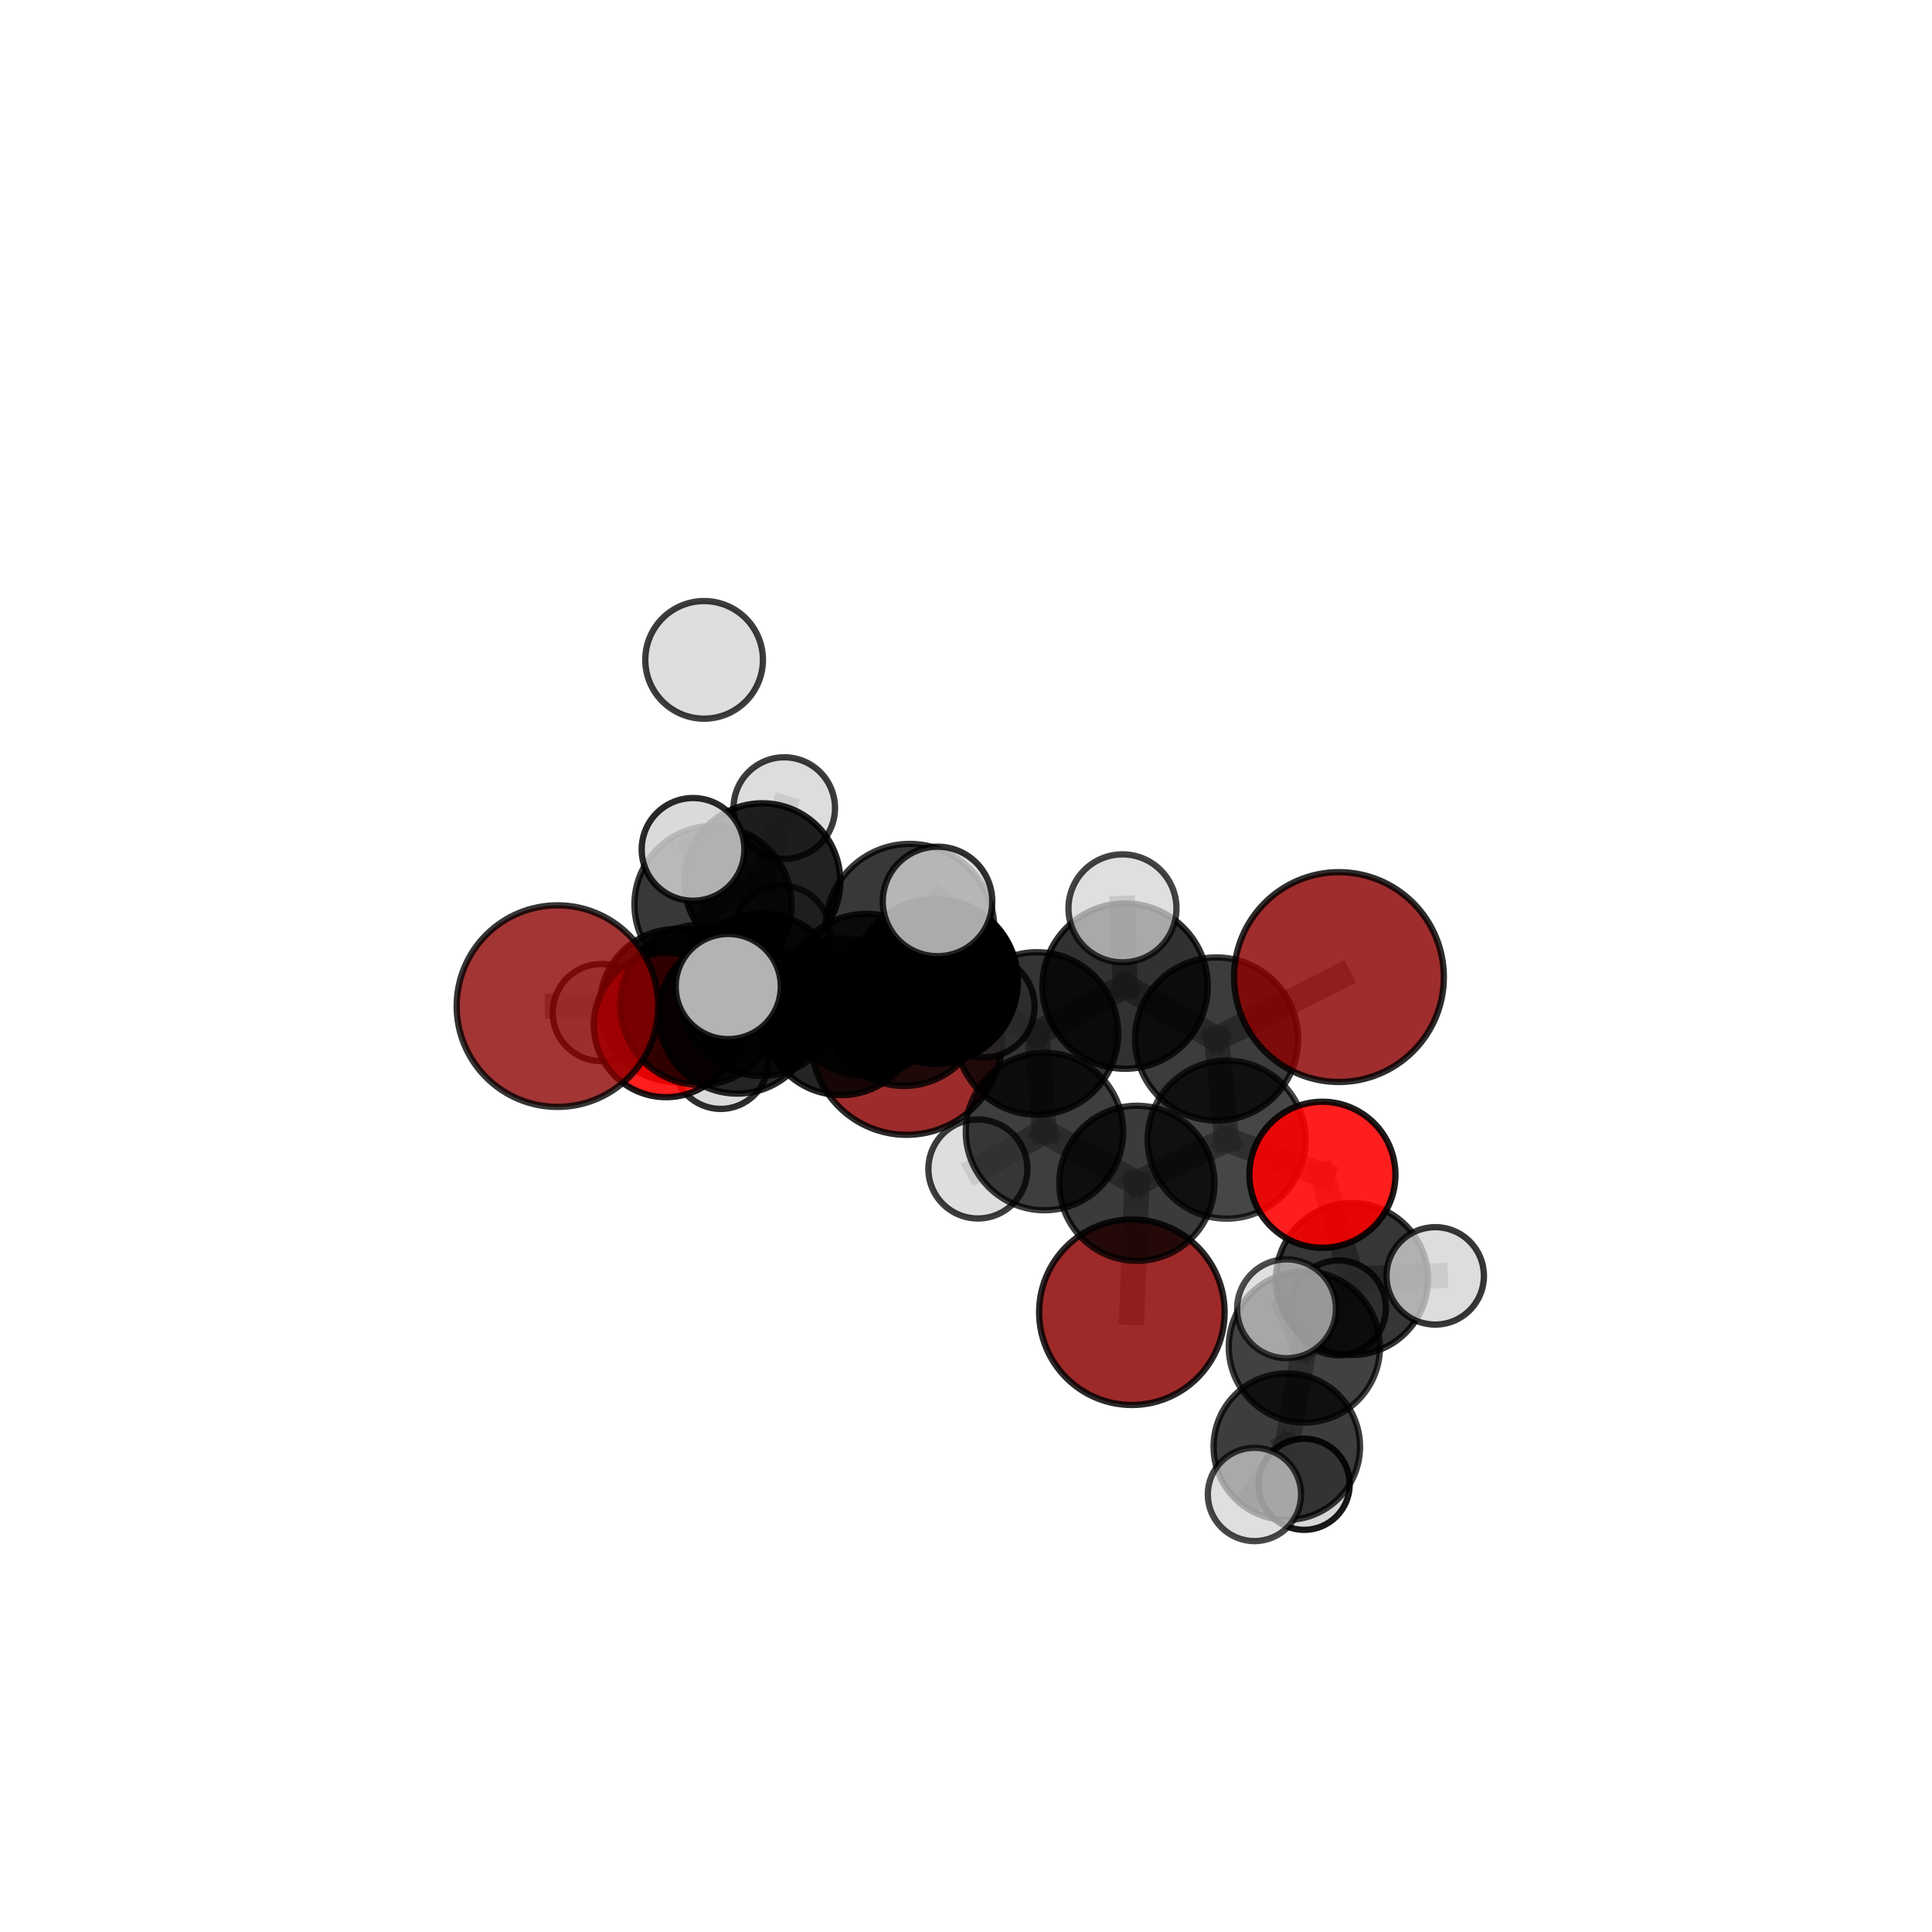 <?xml version="1.0" encoding="utf-8" standalone="no"?>
<!DOCTYPE svg PUBLIC "-//W3C//DTD SVG 1.1//EN"
  "http://www.w3.org/Graphics/SVG/1.1/DTD/svg11.dtd">
<svg xmlns:xlink="http://www.w3.org/1999/xlink" width="153pt" height="153pt" viewBox="0 0 153 153" xmlns="http://www.w3.org/2000/svg" version="1.1">
 <defs>
  <style type="text/css">*{stroke-linejoin: round; stroke-linecap: butt}</style>
 </defs>
 <g id="figure_1">
  <g id="patch_1">
   <path d="M 0 153 
L 153 153 
L 153 0 
L 0 0 
L 0 153 
z
" style="fill: none"/>
  </g>
  <g id="patch_2">
   <path d="M 7.2 145.8 
L 145.8 145.8 
L 145.8 7.2 
L 7.2 7.2 
L 7.2 145.8 
z
" style="fill: none"/>
  </g>
  <g id="axes_1">
   <g id="line2d_1">
    <path d="M 89.635 103.92 
L 90.031 93.709 
" clip-path="url(#pde82060021)" style="fill: none; stroke: #808080; stroke-opacity: 0.605; stroke-width: 2; stroke-linecap: square"/>
   </g>
   <g id="line2d_2">
    <path d="M 90.031 93.709 
L 97.137 90.253 
" clip-path="url(#pde82060021)" style="fill: none; stroke: #808080; stroke-opacity: 0.634; stroke-width: 2; stroke-linecap: square"/>
   </g>
   <g id="line2d_3">
    <path d="M 71.795 82.289 
L 66.618 80.52 
" clip-path="url(#pde82060021)" style="fill: none; stroke: #808080; stroke-opacity: 0.622; stroke-width: 2; stroke-linecap: square"/>
   </g>
   <g id="line2d_4">
    <path d="M 66.618 80.52 
L 58.385 80.389 
" clip-path="url(#pde82060021)" style="fill: none; stroke: #808080; stroke-opacity: 0.635; stroke-width: 2; stroke-linecap: square"/>
   </g>
   <g id="line2d_5">
    <path d="M 106.034 77.377 
L 96.343 82.282 
" clip-path="url(#pde82060021)" style="fill: none; stroke: #808080; stroke-opacity: 0.682; stroke-width: 2; stroke-linecap: square"/>
   </g>
   <g id="line2d_6">
    <path d="M 96.343 82.282 
L 97.137 90.253 
" clip-path="url(#pde82060021)" style="fill: none; stroke: #808080; stroke-opacity: 0.656; stroke-width: 2; stroke-linecap: square"/>
   </g>
   <g id="line2d_7">
    <path d="M 44.147 79.677 
L 55.443 79.578 
" clip-path="url(#pde82060021)" style="fill: none; stroke: #808080; stroke-opacity: 0.654; stroke-width: 2; stroke-linecap: square"/>
   </g>
   <g id="line2d_8">
    <path d="M 55.443 79.578 
L 58.385 80.389 
" clip-path="url(#pde82060021)" style="fill: none; stroke: #808080; stroke-opacity: 0.644; stroke-width: 2; stroke-linecap: square"/>
   </g>
   <g id="line2d_9">
    <path d="M 104.726 93.031 
L 97.137 90.253 
" clip-path="url(#pde82060021)" style="fill: none; stroke: #808080; stroke-opacity: 0.638; stroke-width: 2; stroke-linecap: square"/>
   </g>
   <g id="line2d_10">
    <path d="M 104.726 93.031 
L 107.066 101.288 
" clip-path="url(#pde82060021)" style="fill: none; stroke: #808080; stroke-opacity: 0.621; stroke-width: 2; stroke-linecap: square"/>
   </g>
   <g id="line2d_11">
    <path d="M 107.066 101.288 
L 103.296 106.671 
" clip-path="url(#pde82060021)" style="fill: none; stroke: #808080; stroke-opacity: 0.606; stroke-width: 2; stroke-linecap: square"/>
   </g>
   <g id="line2d_12">
    <path d="M 107.066 101.288 
L 113.658 101.04 
" clip-path="url(#pde82060021)" style="fill: none; stroke: #808080; stroke-opacity: 0.61; stroke-width: 2; stroke-linecap: square"/>
   </g>
   <g id="line2d_13">
    <path d="M 107.066 101.288 
L 105.998 103.575 
" clip-path="url(#pde82060021)" style="fill: none; stroke: #808080; stroke-opacity: 0.6; stroke-width: 2; stroke-linecap: square"/>
   </g>
   <g id="line2d_14">
    <path d="M 52.747 81.174 
L 58.385 80.389 
" clip-path="url(#pde82060021)" style="fill: none; stroke: #808080; stroke-opacity: 0.63; stroke-width: 2; stroke-linecap: square"/>
   </g>
   <g id="line2d_15">
    <path d="M 52.747 81.174 
L 53.574 79.628 
" clip-path="url(#pde82060021)" style="fill: none; stroke: #808080; stroke-opacity: 0.619; stroke-width: 2; stroke-linecap: square"/>
   </g>
   <g id="line2d_16">
    <path d="M 53.574 79.628 
L 56.46 71.627 
" clip-path="url(#pde82060021)" style="fill: none; stroke: #808080; stroke-opacity: 0.625; stroke-width: 2; stroke-linecap: square"/>
   </g>
   <g id="line2d_17">
    <path d="M 53.574 79.628 
L 47.616 80.19 
" clip-path="url(#pde82060021)" style="fill: none; stroke: #808080; stroke-opacity: 0.611; stroke-width: 2; stroke-linecap: square"/>
   </g>
   <g id="line2d_18">
    <path d="M 53.574 79.628 
L 57.071 84.04 
" clip-path="url(#pde82060021)" style="fill: none; stroke: #808080; stroke-opacity: 0.604; stroke-width: 2; stroke-linecap: square"/>
   </g>
   <g id="line2d_19">
    <path d="M 74.081 77.718 
L 82.117 81.842 
" clip-path="url(#pde82060021)" style="fill: none; stroke: #808080; stroke-opacity: 0.673; stroke-width: 2; stroke-linecap: square"/>
   </g>
   <g id="line2d_20">
    <path d="M 74.081 77.718 
L 68.616 78.789 
" clip-path="url(#pde82060021)" style="fill: none; stroke: #808080; stroke-opacity: 0.672; stroke-width: 2; stroke-linecap: square"/>
   </g>
   <g id="line2d_21">
    <path d="M 74.081 77.718 
L 72.053 73.513 
" clip-path="url(#pde82060021)" style="fill: none; stroke: #808080; stroke-opacity: 0.692; stroke-width: 2; stroke-linecap: square"/>
   </g>
   <g id="line2d_22">
    <path d="M 82.117 81.842 
L 89.097 78.092 
" clip-path="url(#pde82060021)" style="fill: none; stroke: #808080; stroke-opacity: 0.675; stroke-width: 2; stroke-linecap: square"/>
   </g>
   <g id="line2d_23">
    <path d="M 82.117 81.842 
L 82.715 89.612 
" clip-path="url(#pde82060021)" style="fill: none; stroke: #808080; stroke-opacity: 0.652; stroke-width: 2; stroke-linecap: square"/>
   </g>
   <g id="line2d_24">
    <path d="M 68.616 78.789 
L 60.285 78.767 
" clip-path="url(#pde82060021)" style="fill: none; stroke: #808080; stroke-opacity: 0.666; stroke-width: 2; stroke-linecap: square"/>
   </g>
   <g id="line2d_25">
    <path d="M 68.616 78.789 
L 71.592 79.696 
" clip-path="url(#pde82060021)" style="fill: none; stroke: #808080; stroke-opacity: 0.656; stroke-width: 2; stroke-linecap: square"/>
   </g>
   <g id="line2d_26">
    <path d="M 72.053 73.513 
L 74.246 71.388 
" clip-path="url(#pde82060021)" style="fill: none; stroke: #808080; stroke-opacity: 0.712; stroke-width: 2; stroke-linecap: square"/>
   </g>
   <g id="line2d_27">
    <path d="M 89.097 78.092 
L 96.343 82.282 
" clip-path="url(#pde82060021)" style="fill: none; stroke: #808080; stroke-opacity: 0.677; stroke-width: 2; stroke-linecap: square"/>
   </g>
   <g id="line2d_28">
    <path d="M 89.097 78.092 
L 88.891 71.935 
" clip-path="url(#pde82060021)" style="fill: none; stroke: #808080; stroke-opacity: 0.695; stroke-width: 2; stroke-linecap: square"/>
   </g>
   <g id="line2d_29">
    <path d="M 82.715 89.612 
L 90.031 93.709 
" clip-path="url(#pde82060021)" style="fill: none; stroke: #808080; stroke-opacity: 0.632; stroke-width: 2; stroke-linecap: square"/>
   </g>
   <g id="line2d_30">
    <path d="M 82.715 89.612 
L 77.441 92.574 
" clip-path="url(#pde82060021)" style="fill: none; stroke: #808080; stroke-opacity: 0.631; stroke-width: 2; stroke-linecap: square"/>
   </g>
   <g id="line2d_31">
    <path d="M 60.285 78.767 
L 55.443 79.578 
" clip-path="url(#pde82060021)" style="fill: none; stroke: #808080; stroke-opacity: 0.66; stroke-width: 2; stroke-linecap: square"/>
   </g>
   <g id="line2d_32">
    <path d="M 60.285 78.767 
L 57.672 78.127 
" clip-path="url(#pde82060021)" style="fill: none; stroke: #808080; stroke-opacity: 0.673; stroke-width: 2; stroke-linecap: square"/>
   </g>
   <g id="line2d_33">
    <path d="M 71.592 79.696 
L 66.618 80.52 
" clip-path="url(#pde82060021)" style="fill: none; stroke: #808080; stroke-opacity: 0.641; stroke-width: 2; stroke-linecap: square"/>
   </g>
   <g id="line2d_34">
    <path d="M 71.592 79.696 
L 77.918 79.715 
" clip-path="url(#pde82060021)" style="fill: none; stroke: #808080; stroke-opacity: 0.647; stroke-width: 2; stroke-linecap: square"/>
   </g>
   <g id="line2d_35">
    <path d="M 103.296 106.671 
L 101.904 114.564 
" clip-path="url(#pde82060021)" style="fill: none; stroke: #808080; stroke-opacity: 0.592; stroke-width: 2; stroke-linecap: square"/>
   </g>
   <g id="line2d_36">
    <path d="M 103.296 106.671 
L 101.882 103.645 
" clip-path="url(#pde82060021)" style="fill: none; stroke: #808080; stroke-opacity: 0.614; stroke-width: 2; stroke-linecap: square"/>
   </g>
   <g id="line2d_37">
    <path d="M 56.46 71.627 
L 60.369 69.79 
" clip-path="url(#pde82060021)" style="fill: none; stroke: #808080; stroke-opacity: 0.633; stroke-width: 2; stroke-linecap: square"/>
   </g>
   <g id="line2d_38">
    <path d="M 56.46 71.627 
L 54.884 67.265 
" clip-path="url(#pde82060021)" style="fill: none; stroke: #808080; stroke-opacity: 0.647; stroke-width: 2; stroke-linecap: square"/>
   </g>
   <g id="line2d_39">
    <path d="M 101.904 114.564 
L 99.344 118.35 
" clip-path="url(#pde82060021)" style="fill: none; stroke: #808080; stroke-opacity: 0.578; stroke-width: 2; stroke-linecap: square"/>
   </g>
   <g id="line2d_40">
    <path d="M 101.904 114.564 
L 103.279 117.544 
" clip-path="url(#pde82060021)" style="fill: none; stroke: #808080; stroke-opacity: 0.57; stroke-width: 2; stroke-linecap: square"/>
   </g>
   <g id="line2d_41">
    <path d="M 60.369 69.79 
L 62.108 63.991 
" clip-path="url(#pde82060021)" style="fill: none; stroke: #808080; stroke-opacity: 0.638; stroke-width: 2; stroke-linecap: square"/>
   </g>
   <g id="line2d_42">
    <path d="M 60.369 69.79 
L 61.901 73.978 
" clip-path="url(#pde82060021)" style="fill: none; stroke: #808080; stroke-opacity: 0.62; stroke-width: 2; stroke-linecap: square"/>
   </g>
   <g id="Path3DCollection_1">
    <path d="M 61.901 77.824 
C 62.921 77.824 63.899 77.418 64.62 76.697 
C 65.341 75.976 65.747 74.998 65.747 73.978 
C 65.747 72.958 65.341 71.98 64.62 71.258 
C 63.899 70.537 62.921 70.132 61.901 70.132 
C 60.881 70.132 59.903 70.537 59.181 71.258 
C 58.46 71.98 58.055 72.958 58.055 73.978 
C 58.055 74.998 58.46 75.976 59.181 76.697 
C 59.903 77.418 60.881 77.824 61.901 77.824 
z
" clip-path="url(#pde82060021)" style="fill: #d3d3d3; fill-opacity: 0.732; stroke: #000000; stroke-opacity: 0.732; stroke-width: 0.5"/>
    <path d="M 62.108 68.01 
C 63.173 68.01 64.196 67.586 64.95 66.833 
C 65.703 66.079 66.127 65.057 66.127 63.991 
C 66.127 62.925 65.703 61.902 64.95 61.149 
C 64.196 60.395 63.173 59.972 62.108 59.972 
C 61.042 59.972 60.019 60.395 59.266 61.149 
C 58.512 61.902 58.089 62.925 58.089 63.991 
C 58.089 65.057 58.512 66.079 59.266 66.833 
C 60.019 67.586 61.042 68.01 62.108 68.01 
z
" clip-path="url(#pde82060021)" style="fill: #d3d3d3; fill-opacity: 0.763; stroke: #000000; stroke-opacity: 0.763; stroke-width: 0.5"/>
    <path d="M 60.369 75.966 
C 62.007 75.966 63.578 75.316 64.736 74.157 
C 65.894 72.999 66.545 71.428 66.545 69.79 
C 66.545 68.152 65.894 66.581 64.736 65.423 
C 63.578 64.265 62.007 63.614 60.369 63.614 
C 58.731 63.614 57.16 64.265 56.002 65.423 
C 54.844 66.581 54.193 68.152 54.193 69.79 
C 54.193 71.428 54.844 72.999 56.002 74.157 
C 57.16 75.316 58.731 75.966 60.369 75.966 
z
" clip-path="url(#pde82060021)" style="fill-opacity: 0.866; stroke: #000000; stroke-opacity: 0.866; stroke-width: 0.5"/>
    <path d="M 57.071 87.818 
C 58.073 87.818 59.034 87.42 59.743 86.711 
C 60.451 86.003 60.849 85.042 60.849 84.04 
C 60.849 83.038 60.451 82.077 59.743 81.368 
C 59.034 80.66 58.073 80.262 57.071 80.262 
C 56.07 80.262 55.109 80.66 54.4 81.368 
C 53.692 82.077 53.294 83.038 53.294 84.04 
C 53.294 85.042 53.692 86.003 54.4 86.711 
C 55.109 87.42 56.07 87.818 57.071 87.818 
z
" clip-path="url(#pde82060021)" style="fill: #d3d3d3; fill-opacity: 0.819; stroke: #000000; stroke-opacity: 0.819; stroke-width: 0.5"/>
    <path d="M 47.616 84.035 
C 48.635 84.035 49.613 83.63 50.334 82.909 
C 51.055 82.188 51.46 81.21 51.46 80.19 
C 51.46 79.171 51.055 78.193 50.334 77.472 
C 49.613 76.751 48.635 76.345 47.616 76.345 
C 46.596 76.345 45.618 76.751 44.897 77.472 
C 44.176 78.193 43.771 79.171 43.771 80.19 
C 43.771 81.21 44.176 82.188 44.897 82.909 
C 45.618 83.63 46.596 84.035 47.616 84.035 
z
" clip-path="url(#pde82060021)" style="fill: #d3d3d3; fill-opacity: 0.793; stroke: #000000; stroke-opacity: 0.793; stroke-width: 0.5"/>
    <path d="M 56.46 77.844 
C 58.108 77.844 59.69 77.189 60.856 76.023 
C 62.022 74.857 62.677 73.276 62.677 71.627 
C 62.677 69.978 62.022 68.397 60.856 67.231 
C 59.69 66.065 58.108 65.41 56.46 65.41 
C 54.811 65.41 53.229 66.065 52.064 67.231 
C 50.898 68.397 50.243 69.978 50.243 71.627 
C 50.243 73.276 50.898 74.857 52.064 76.023 
C 53.229 77.189 54.811 77.844 56.46 77.844 
z
" clip-path="url(#pde82060021)" style="fill-opacity: 0.78; stroke: #000000; stroke-opacity: 0.78; stroke-width: 0.5"/>
    <path d="M 53.574 85.687 
C 55.181 85.687 56.722 85.049 57.858 83.913 
C 58.995 82.776 59.633 81.235 59.633 79.628 
C 59.633 78.021 58.995 76.48 57.858 75.344 
C 56.722 74.208 55.181 73.569 53.574 73.569 
C 51.967 73.569 50.426 74.208 49.29 75.344 
C 48.153 76.48 47.515 78.021 47.515 79.628 
C 47.515 81.235 48.153 82.776 49.29 83.913 
C 50.426 85.049 51.967 85.687 53.574 85.687 
z
" clip-path="url(#pde82060021)" style="fill-opacity: 0.85; stroke: #000000; stroke-opacity: 0.85; stroke-width: 0.5"/>
    <path d="M 54.884 71.332 
C 55.962 71.332 56.997 70.904 57.76 70.141 
C 58.522 69.378 58.951 68.344 58.951 67.265 
C 58.951 66.187 58.522 65.152 57.76 64.389 
C 56.997 63.626 55.962 63.198 54.884 63.198 
C 53.805 63.198 52.771 63.626 52.008 64.389 
C 51.245 65.152 50.817 66.187 50.817 67.265 
C 50.817 68.344 51.245 69.378 52.008 70.141 
C 52.771 70.904 53.805 71.332 54.884 71.332 
z
" clip-path="url(#pde82060021)" style="fill: #d3d3d3; fill-opacity: 0.834; stroke: #000000; stroke-opacity: 0.834; stroke-width: 0.5"/>
    <path d="M 71.795 89.869 
C 73.805 89.869 75.734 89.071 77.155 87.649 
C 78.576 86.228 79.375 84.3 79.375 82.289 
C 79.375 80.279 78.576 78.351 77.155 76.93 
C 75.734 75.508 73.805 74.71 71.795 74.71 
C 69.785 74.71 67.857 75.508 66.436 76.93 
C 65.014 78.351 64.215 80.279 64.215 82.289 
C 64.215 84.3 65.014 86.228 66.436 87.649 
C 67.857 89.071 69.785 89.869 71.795 89.869 
z
" clip-path="url(#pde82060021)" style="fill: #8b0000; fill-opacity: 0.831; stroke: #000000; stroke-opacity: 0.831; stroke-width: 0.5"/>
    <path d="M 52.747 86.888 
C 54.262 86.888 55.716 86.286 56.787 85.215 
C 57.859 84.143 58.461 82.689 58.461 81.174 
C 58.461 79.659 57.859 78.205 56.787 77.133 
C 55.716 76.062 54.262 75.46 52.747 75.46 
C 51.231 75.46 49.777 76.062 48.706 77.133 
C 47.634 78.205 47.032 79.659 47.032 81.174 
C 47.032 82.689 47.634 84.143 48.706 85.215 
C 49.777 86.286 51.231 86.888 52.747 86.888 
z
" clip-path="url(#pde82060021)" style="fill: #ff0000; fill-opacity: 0.88; stroke: #000000; stroke-opacity: 0.88; stroke-width: 0.5"/>
    <path d="M 66.618 86.723 
C 68.263 86.723 69.841 86.069 71.004 84.906 
C 72.167 83.743 72.82 82.165 72.82 80.52 
C 72.82 78.876 72.167 77.298 71.004 76.135 
C 69.841 74.972 68.263 74.318 66.618 74.318 
C 64.973 74.318 63.395 74.972 62.232 76.135 
C 61.069 77.298 60.416 78.876 60.416 80.52 
C 60.416 82.165 61.069 83.743 62.232 84.906 
C 63.395 86.069 64.973 86.723 66.618 86.723 
z
" clip-path="url(#pde82060021)" style="fill-opacity: 0.854; stroke: #000000; stroke-opacity: 0.854; stroke-width: 0.5"/>
    <path d="M 58.385 86.606 
C 60.034 86.606 61.615 85.951 62.781 84.785 
C 63.947 83.619 64.602 82.038 64.602 80.389 
C 64.602 78.74 63.947 77.158 62.781 75.992 
C 61.615 74.826 60.034 74.171 58.385 74.171 
C 56.736 74.171 55.154 74.826 53.988 75.992 
C 52.822 77.158 52.167 78.74 52.167 80.389 
C 52.167 82.038 52.822 83.619 53.988 84.785 
C 55.154 85.951 56.736 86.606 58.385 86.606 
z
" clip-path="url(#pde82060021)" style="fill-opacity: 0.833; stroke: #000000; stroke-opacity: 0.833; stroke-width: 0.5"/>
    <path d="M 77.918 83.731 
C 78.983 83.731 80.005 83.308 80.758 82.555 
C 81.511 81.801 81.934 80.78 81.934 79.715 
C 81.934 78.649 81.511 77.628 80.758 76.874 
C 80.005 76.121 78.983 75.698 77.918 75.698 
C 76.853 75.698 75.831 76.121 75.078 76.874 
C 74.325 77.628 73.901 78.649 73.901 79.715 
C 73.901 80.78 74.325 81.801 75.078 82.555 
C 75.831 83.308 76.853 83.731 77.918 83.731 
z
" clip-path="url(#pde82060021)" style="fill: #d3d3d3; fill-opacity: 0.798; stroke: #000000; stroke-opacity: 0.798; stroke-width: 0.5"/>
    <path d="M 71.592 85.998 
C 73.263 85.998 74.866 85.334 76.048 84.152 
C 77.23 82.97 77.894 81.367 77.894 79.696 
C 77.894 78.024 77.23 76.421 76.048 75.239 
C 74.866 74.057 73.263 73.393 71.592 73.393 
C 69.92 73.393 68.317 74.057 67.135 75.239 
C 65.953 76.421 65.289 78.024 65.289 79.696 
C 65.289 81.367 65.953 82.97 67.135 84.152 
C 68.317 85.334 69.92 85.998 71.592 85.998 
z
" clip-path="url(#pde82060021)" style="fill-opacity: 0.81; stroke: #000000; stroke-opacity: 0.81; stroke-width: 0.5"/>
    <path d="M 55.443 85.913 
C 57.123 85.913 58.735 85.246 59.923 84.058 
C 61.111 82.869 61.778 81.258 61.778 79.578 
C 61.778 77.897 61.111 76.286 59.923 75.098 
C 58.735 73.91 57.123 73.242 55.443 73.242 
C 53.763 73.242 52.151 73.91 50.963 75.098 
C 49.775 76.286 49.107 77.897 49.107 79.578 
C 49.107 81.258 49.775 82.869 50.963 84.058 
C 52.151 85.246 53.763 85.913 55.443 85.913 
z
" clip-path="url(#pde82060021)" style="fill-opacity: 0.782; stroke: #000000; stroke-opacity: 0.782; stroke-width: 0.5"/>
    <path d="M 44.147 87.659 
C 46.264 87.659 48.294 86.818 49.791 85.321 
C 51.288 83.824 52.129 81.794 52.129 79.677 
C 52.129 77.56 51.288 75.53 49.791 74.033 
C 48.294 72.536 46.264 71.695 44.147 71.695 
C 42.03 71.695 40 72.536 38.503 74.033 
C 37.006 75.53 36.165 77.56 36.165 79.677 
C 36.165 81.794 37.006 83.824 38.503 85.321 
C 40 86.818 42.03 87.659 44.147 87.659 
z
" clip-path="url(#pde82060021)" style="fill: #8b0000; fill-opacity: 0.792; stroke: #000000; stroke-opacity: 0.792; stroke-width: 0.5"/>
    <path d="M 89.635 111.264 
C 91.582 111.264 93.451 110.49 94.828 109.113 
C 96.205 107.736 96.979 105.868 96.979 103.92 
C 96.979 101.972 96.205 100.104 94.828 98.727 
C 93.451 97.35 91.582 96.576 89.635 96.576 
C 87.687 96.576 85.819 97.35 84.442 98.727 
C 83.065 100.104 82.291 101.972 82.291 103.92 
C 82.291 105.868 83.065 107.736 84.442 109.113 
C 85.819 110.49 87.687 111.264 89.635 111.264 
z
" clip-path="url(#pde82060021)" style="fill: #8b0000; fill-opacity: 0.839; stroke: #000000; stroke-opacity: 0.839; stroke-width: 0.5"/>
    <path d="M 68.616 85.207 
C 70.318 85.207 71.95 84.531 73.154 83.327 
C 74.357 82.124 75.034 80.491 75.034 78.789 
C 75.034 77.087 74.357 75.454 73.154 74.251 
C 71.95 73.047 70.318 72.371 68.616 72.371 
C 66.914 72.371 65.281 73.047 64.078 74.251 
C 62.874 75.454 62.198 77.087 62.198 78.789 
C 62.198 80.491 62.874 82.124 64.078 83.327 
C 65.281 84.531 66.914 85.207 68.616 85.207 
z
" clip-path="url(#pde82060021)" style="fill-opacity: 0.816; stroke: #000000; stroke-opacity: 0.816; stroke-width: 0.5"/>
    <path d="M 105.998 107.333 
C 106.994 107.333 107.95 106.937 108.655 106.232 
C 109.359 105.527 109.755 104.572 109.755 103.575 
C 109.755 102.578 109.359 101.622 108.655 100.918 
C 107.95 100.213 106.994 99.817 105.998 99.817 
C 105.001 99.817 104.045 100.213 103.34 100.918 
C 102.636 101.622 102.24 102.578 102.24 103.575 
C 102.24 104.572 102.636 105.527 103.34 106.232 
C 104.045 106.937 105.001 107.333 105.998 107.333 
z
" clip-path="url(#pde82060021)" style="fill: #d3d3d3; fill-opacity: 0.802; stroke: #000000; stroke-opacity: 0.802; stroke-width: 0.5"/>
    <path d="M 60.285 85.2 
C 61.991 85.2 63.627 84.522 64.834 83.316 
C 66.04 82.109 66.718 80.473 66.718 78.767 
C 66.718 77.061 66.04 75.425 64.834 74.218 
C 63.627 73.012 61.991 72.334 60.285 72.334 
C 58.579 72.334 56.943 73.012 55.736 74.218 
C 54.53 75.425 53.852 77.061 53.852 78.767 
C 53.852 80.473 54.53 82.109 55.736 83.316 
C 56.943 84.522 58.579 85.2 60.285 85.2 
z
" clip-path="url(#pde82060021)" style="fill-opacity: 0.795; stroke: #000000; stroke-opacity: 0.795; stroke-width: 0.5"/>
    <path d="M 77.441 96.494 
C 78.481 96.494 79.478 96.081 80.213 95.346 
C 80.948 94.61 81.361 93.613 81.361 92.574 
C 81.361 91.534 80.948 90.537 80.213 89.802 
C 79.478 89.067 78.481 88.654 77.441 88.654 
C 76.402 88.654 75.404 89.067 74.669 89.802 
C 73.934 90.537 73.521 91.534 73.521 92.574 
C 73.521 93.613 73.934 94.61 74.669 95.346 
C 75.404 96.081 76.402 96.494 77.441 96.494 
z
" clip-path="url(#pde82060021)" style="fill: #d3d3d3; fill-opacity: 0.761; stroke: #000000; stroke-opacity: 0.761; stroke-width: 0.5"/>
    <path d="M 90.031 99.851 
C 91.66 99.851 93.222 99.204 94.374 98.052 
C 95.526 96.9 96.173 95.338 96.173 93.709 
C 96.173 92.08 95.526 90.517 94.374 89.366 
C 93.222 88.214 91.66 87.567 90.031 87.567 
C 88.402 87.567 86.84 88.214 85.688 89.366 
C 84.536 90.517 83.889 92.08 83.889 93.709 
C 83.889 95.338 84.536 96.9 85.688 98.052 
C 86.84 99.204 88.402 99.851 90.031 99.851 
z
" clip-path="url(#pde82060021)" style="fill-opacity: 0.768; stroke: #000000; stroke-opacity: 0.768; stroke-width: 0.5"/>
    <path d="M 82.715 95.844 
C 84.368 95.844 85.953 95.187 87.121 94.019 
C 88.29 92.85 88.947 91.265 88.947 89.612 
C 88.947 87.959 88.29 86.374 87.121 85.205 
C 85.953 84.037 84.368 83.38 82.715 83.38 
C 81.062 83.38 79.477 84.037 78.308 85.205 
C 77.139 86.374 76.483 87.959 76.483 89.612 
C 76.483 91.265 77.139 92.85 78.308 94.019 
C 79.477 95.187 81.062 95.844 82.715 95.844 
z
" clip-path="url(#pde82060021)" style="fill-opacity: 0.755; stroke: #000000; stroke-opacity: 0.755; stroke-width: 0.5"/>
    <path d="M 82.117 88.276 
C 83.823 88.276 85.46 87.598 86.666 86.391 
C 87.873 85.185 88.551 83.548 88.551 81.842 
C 88.551 80.136 87.873 78.499 86.666 77.293 
C 85.46 76.086 83.823 75.408 82.117 75.408 
C 80.411 75.408 78.774 76.086 77.568 77.293 
C 76.361 78.499 75.683 80.136 75.683 81.842 
C 75.683 83.548 76.361 85.185 77.568 86.391 
C 78.774 87.598 80.411 88.276 82.117 88.276 
z
" clip-path="url(#pde82060021)" style="fill-opacity: 0.795; stroke: #000000; stroke-opacity: 0.795; stroke-width: 0.5"/>
    <path d="M 97.137 96.51 
C 98.797 96.51 100.389 95.851 101.562 94.677 
C 102.735 93.504 103.395 91.912 103.395 90.253 
C 103.395 88.593 102.735 87.001 101.562 85.828 
C 100.389 84.655 98.797 83.995 97.137 83.995 
C 95.478 83.995 93.886 84.655 92.713 85.828 
C 91.539 87.001 90.88 88.593 90.88 90.253 
C 90.88 91.912 91.539 93.504 92.713 94.677 
C 93.886 95.851 95.478 96.51 97.137 96.51 
z
" clip-path="url(#pde82060021)" style="fill-opacity: 0.724; stroke: #000000; stroke-opacity: 0.724; stroke-width: 0.5"/>
    <path d="M 107.066 107.308 
C 108.662 107.308 110.193 106.673 111.322 105.545 
C 112.451 104.416 113.085 102.885 113.085 101.288 
C 113.085 99.692 112.451 98.161 111.322 97.032 
C 110.193 95.903 108.662 95.269 107.066 95.269 
C 105.47 95.269 103.939 95.903 102.81 97.032 
C 101.681 98.161 101.047 99.692 101.047 101.288 
C 101.047 102.885 101.681 104.416 102.81 105.545 
C 103.939 106.673 105.47 107.308 107.066 107.308 
z
" clip-path="url(#pde82060021)" style="fill-opacity: 0.788; stroke: #000000; stroke-opacity: 0.788; stroke-width: 0.5"/>
    <path d="M 74.081 84.24 
C 75.811 84.24 77.47 83.553 78.693 82.33 
C 79.916 81.107 80.603 79.447 80.603 77.718 
C 80.603 75.988 79.916 74.328 78.693 73.105 
C 77.47 71.882 75.811 71.195 74.081 71.195 
C 72.351 71.195 70.692 71.882 69.468 73.105 
C 68.245 74.328 67.558 75.988 67.558 77.718 
C 67.558 79.447 68.245 81.107 69.468 82.33 
C 70.692 83.553 72.351 84.24 74.081 84.24 
z
" clip-path="url(#pde82060021)" style="stroke: #000000; stroke-width: 0.5"/>
    <path d="M 103.279 121.153 
C 104.236 121.153 105.153 120.772 105.83 120.096 
C 106.507 119.419 106.887 118.501 106.887 117.544 
C 106.887 116.587 106.507 115.669 105.83 114.993 
C 105.153 114.316 104.236 113.936 103.279 113.936 
C 102.322 113.936 101.404 114.316 100.727 114.993 
C 100.051 115.669 99.67 116.587 99.67 117.544 
C 99.67 118.501 100.051 119.419 100.727 120.096 
C 101.404 120.772 102.322 121.153 103.279 121.153 
z
" clip-path="url(#pde82060021)" style="fill: #d3d3d3; fill-opacity: 0.9; stroke: #000000; stroke-opacity: 0.9; stroke-width: 0.5"/>
    <path d="M 104.726 98.813 
C 106.259 98.813 107.73 98.204 108.814 97.119 
C 109.898 96.035 110.508 94.565 110.508 93.031 
C 110.508 91.498 109.898 90.027 108.814 88.943 
C 107.73 87.859 106.259 87.25 104.726 87.25 
C 103.193 87.25 101.722 87.859 100.638 88.943 
C 99.554 90.027 98.944 91.498 98.944 93.031 
C 98.944 94.565 99.554 96.035 100.638 97.119 
C 101.722 98.204 103.193 98.813 104.726 98.813 
z
" clip-path="url(#pde82060021)" style="fill: #ff0000; fill-opacity: 0.882; stroke: #000000; stroke-opacity: 0.882; stroke-width: 0.5"/>
    <path d="M 57.672 82.29 
C 58.776 82.29 59.835 81.851 60.615 81.07 
C 61.396 80.29 61.835 79.231 61.835 78.127 
C 61.835 77.023 61.396 75.964 60.615 75.183 
C 59.835 74.402 58.776 73.964 57.672 73.964 
C 56.568 73.964 55.509 74.402 54.728 75.183 
C 53.947 75.964 53.509 77.023 53.509 78.127 
C 53.509 79.231 53.947 80.29 54.728 81.07 
C 55.509 81.851 56.568 82.29 57.672 82.29 
z
" clip-path="url(#pde82060021)" style="fill: #d3d3d3; fill-opacity: 0.849; stroke: #000000; stroke-opacity: 0.849; stroke-width: 0.5"/>
    <path d="M 113.658 104.898 
C 114.682 104.898 115.663 104.491 116.386 103.768 
C 117.11 103.044 117.516 102.063 117.516 101.04 
C 117.516 100.017 117.11 99.035 116.386 98.312 
C 115.663 97.588 114.682 97.182 113.658 97.182 
C 112.635 97.182 111.654 97.588 110.93 98.312 
C 110.207 99.035 109.8 100.017 109.8 101.04 
C 109.8 102.063 110.207 103.044 110.93 103.768 
C 111.654 104.491 112.635 104.898 113.658 104.898 
z
" clip-path="url(#pde82060021)" style="fill: #d3d3d3; fill-opacity: 0.781; stroke: #000000; stroke-opacity: 0.781; stroke-width: 0.5"/>
    <path d="M 89.097 84.639 
C 90.833 84.639 92.499 83.949 93.726 82.721 
C 94.954 81.494 95.644 79.828 95.644 78.092 
C 95.644 76.356 94.954 74.69 93.726 73.463 
C 92.499 72.235 90.833 71.545 89.097 71.545 
C 87.361 71.545 85.696 72.235 84.468 73.463 
C 83.24 74.69 82.55 76.356 82.55 78.092 
C 82.55 79.828 83.24 81.494 84.468 82.721 
C 85.696 83.949 87.361 84.639 89.097 84.639 
z
" clip-path="url(#pde82060021)" style="fill-opacity: 0.808; stroke: #000000; stroke-opacity: 0.808; stroke-width: 0.5"/>
    <path d="M 96.343 88.743 
C 98.057 88.743 99.701 88.063 100.912 86.851 
C 102.124 85.639 102.805 83.996 102.805 82.282 
C 102.805 80.569 102.124 78.925 100.912 77.713 
C 99.701 76.502 98.057 75.821 96.343 75.821 
C 94.63 75.821 92.986 76.502 91.775 77.713 
C 90.563 78.925 89.882 80.569 89.882 82.282 
C 89.882 83.996 90.563 85.639 91.775 86.851 
C 92.986 88.063 94.63 88.743 96.343 88.743 
z
" clip-path="url(#pde82060021)" style="fill-opacity: 0.764; stroke: #000000; stroke-opacity: 0.764; stroke-width: 0.5"/>
    <path d="M 88.891 76.212 
C 90.025 76.212 91.113 75.762 91.915 74.96 
C 92.717 74.158 93.167 73.07 93.167 71.935 
C 93.167 70.801 92.717 69.713 91.915 68.911 
C 91.113 68.109 90.025 67.659 88.891 67.659 
C 87.756 67.659 86.668 68.109 85.866 68.911 
C 85.064 69.713 84.614 70.801 84.614 71.935 
C 84.614 73.07 85.064 74.158 85.866 74.96 
C 86.668 75.762 87.756 76.212 88.891 76.212 
z
" clip-path="url(#pde82060021)" style="fill: #d3d3d3; fill-opacity: 0.738; stroke: #000000; stroke-opacity: 0.738; stroke-width: 0.5"/>
    <path d="M 101.904 120.363 
C 103.442 120.363 104.917 119.752 106.005 118.665 
C 107.092 117.577 107.703 116.102 107.703 114.564 
C 107.703 113.026 107.092 111.551 106.005 110.463 
C 104.917 109.376 103.442 108.765 101.904 108.765 
C 100.366 108.765 98.891 109.376 97.804 110.463 
C 96.716 111.551 96.105 113.026 96.105 114.564 
C 96.105 116.102 96.716 117.577 97.804 118.665 
C 98.891 119.752 100.366 120.363 101.904 120.363 
z
" clip-path="url(#pde82060021)" style="fill-opacity: 0.761; stroke: #000000; stroke-opacity: 0.761; stroke-width: 0.5"/>
    <path d="M 103.296 112.658 
C 104.884 112.658 106.407 112.027 107.53 110.904 
C 108.653 109.782 109.283 108.259 109.283 106.671 
C 109.283 105.083 108.653 103.56 107.53 102.437 
C 106.407 101.314 104.884 100.683 103.296 100.683 
C 101.708 100.683 100.185 101.314 99.062 102.437 
C 97.94 103.56 97.309 105.083 97.309 106.671 
C 97.309 108.259 97.94 109.782 99.062 110.904 
C 100.185 112.027 101.708 112.658 103.296 112.658 
z
" clip-path="url(#pde82060021)" style="fill-opacity: 0.743; stroke: #000000; stroke-opacity: 0.743; stroke-width: 0.5"/>
    <path d="M 72.053 80.195 
C 73.825 80.195 75.525 79.491 76.778 78.238 
C 78.031 76.985 78.736 75.285 78.736 73.513 
C 78.736 71.74 78.031 70.041 76.778 68.787 
C 75.525 67.534 73.825 66.83 72.053 66.83 
C 70.281 66.83 68.581 67.534 67.328 68.787 
C 66.075 70.041 65.371 71.74 65.371 73.513 
C 65.371 75.285 66.075 76.985 67.328 78.238 
C 68.581 79.491 70.281 80.195 72.053 80.195 
z
" clip-path="url(#pde82060021)" style="fill-opacity: 0.779; stroke: #000000; stroke-opacity: 0.779; stroke-width: 0.5"/>
    <path d="M 106.034 85.685 
C 108.237 85.685 110.351 84.809 111.909 83.251 
C 113.467 81.693 114.342 79.58 114.342 77.377 
C 114.342 75.173 113.467 73.06 111.909 71.502 
C 110.351 69.944 108.237 69.069 106.034 69.069 
C 103.831 69.069 101.717 69.944 100.159 71.502 
C 98.601 73.06 97.726 75.173 97.726 77.377 
C 97.726 79.58 98.601 81.693 100.159 83.251 
C 101.717 84.809 103.831 85.685 106.034 85.685 
z
" clip-path="url(#pde82060021)" style="fill: #8b0000; fill-opacity: 0.822; stroke: #000000; stroke-opacity: 0.822; stroke-width: 0.5"/>
    <path d="M 99.344 122.044 
C 100.323 122.044 101.263 121.654 101.955 120.962 
C 102.648 120.269 103.037 119.33 103.037 118.35 
C 103.037 117.37 102.648 116.431 101.955 115.738 
C 101.263 115.046 100.323 114.656 99.344 114.656 
C 98.364 114.656 97.424 115.046 96.732 115.738 
C 96.039 116.431 95.65 117.37 95.65 118.35 
C 95.65 119.33 96.039 120.269 96.732 120.962 
C 97.424 121.654 98.364 122.044 99.344 122.044 
z
" clip-path="url(#pde82060021)" style="fill: #d3d3d3; fill-opacity: 0.722; stroke: #000000; stroke-opacity: 0.722; stroke-width: 0.5"/>
    <path d="M 101.882 107.559 
C 102.92 107.559 103.916 107.146 104.65 106.412 
C 105.384 105.678 105.796 104.683 105.796 103.645 
C 105.796 102.607 105.384 101.611 104.65 100.877 
C 103.916 100.143 102.92 99.731 101.882 99.731 
C 100.844 99.731 99.849 100.143 99.115 100.877 
C 98.381 101.611 97.969 102.607 97.969 103.645 
C 97.969 104.683 98.381 105.678 99.115 106.412 
C 99.849 107.146 100.844 107.559 101.882 107.559 
z
" clip-path="url(#pde82060021)" style="fill: #d3d3d3; fill-opacity: 0.7; stroke: #000000; stroke-opacity: 0.7; stroke-width: 0.5"/>
    <path d="M 74.246 75.724 
C 75.396 75.724 76.498 75.267 77.312 74.454 
C 78.125 73.641 78.581 72.538 78.581 71.388 
C 78.581 70.238 78.125 69.135 77.312 68.322 
C 76.498 67.509 75.396 67.052 74.246 67.052 
C 73.096 67.052 71.993 67.509 71.18 68.322 
C 70.367 69.135 69.91 70.238 69.91 71.388 
C 69.91 72.538 70.367 73.641 71.18 74.454 
C 71.993 75.267 73.096 75.724 74.246 75.724 
z
" clip-path="url(#pde82060021)" style="fill: #d3d3d3; fill-opacity: 0.808; stroke: #000000; stroke-opacity: 0.808; stroke-width: 0.5"/>
    <path d="M 55.76 56.914 
C 56.995 56.914 58.18 56.424 59.054 55.55 
C 59.927 54.676 60.418 53.491 60.418 52.256 
C 60.418 51.021 59.927 49.836 59.054 48.962 
C 58.18 48.089 56.995 47.598 55.76 47.598 
C 54.524 47.598 53.339 48.089 52.466 48.962 
C 51.592 49.836 51.101 51.021 51.101 52.256 
C 51.101 53.491 51.592 54.676 52.466 55.55 
C 53.339 56.424 54.524 56.914 55.76 56.914 
z
" clip-path="url(#pde82060021)" style="fill: #d3d3d3; fill-opacity: 0.761; stroke: #000000; stroke-opacity: 0.761; stroke-width: 0.5"/>
   </g>
  </g>
 </g>
 <defs>
  <clipPath id="pde82060021">
   <rect x="7.2" y="7.2" width="138.6" height="138.6"/>
  </clipPath>
 </defs>
</svg>
